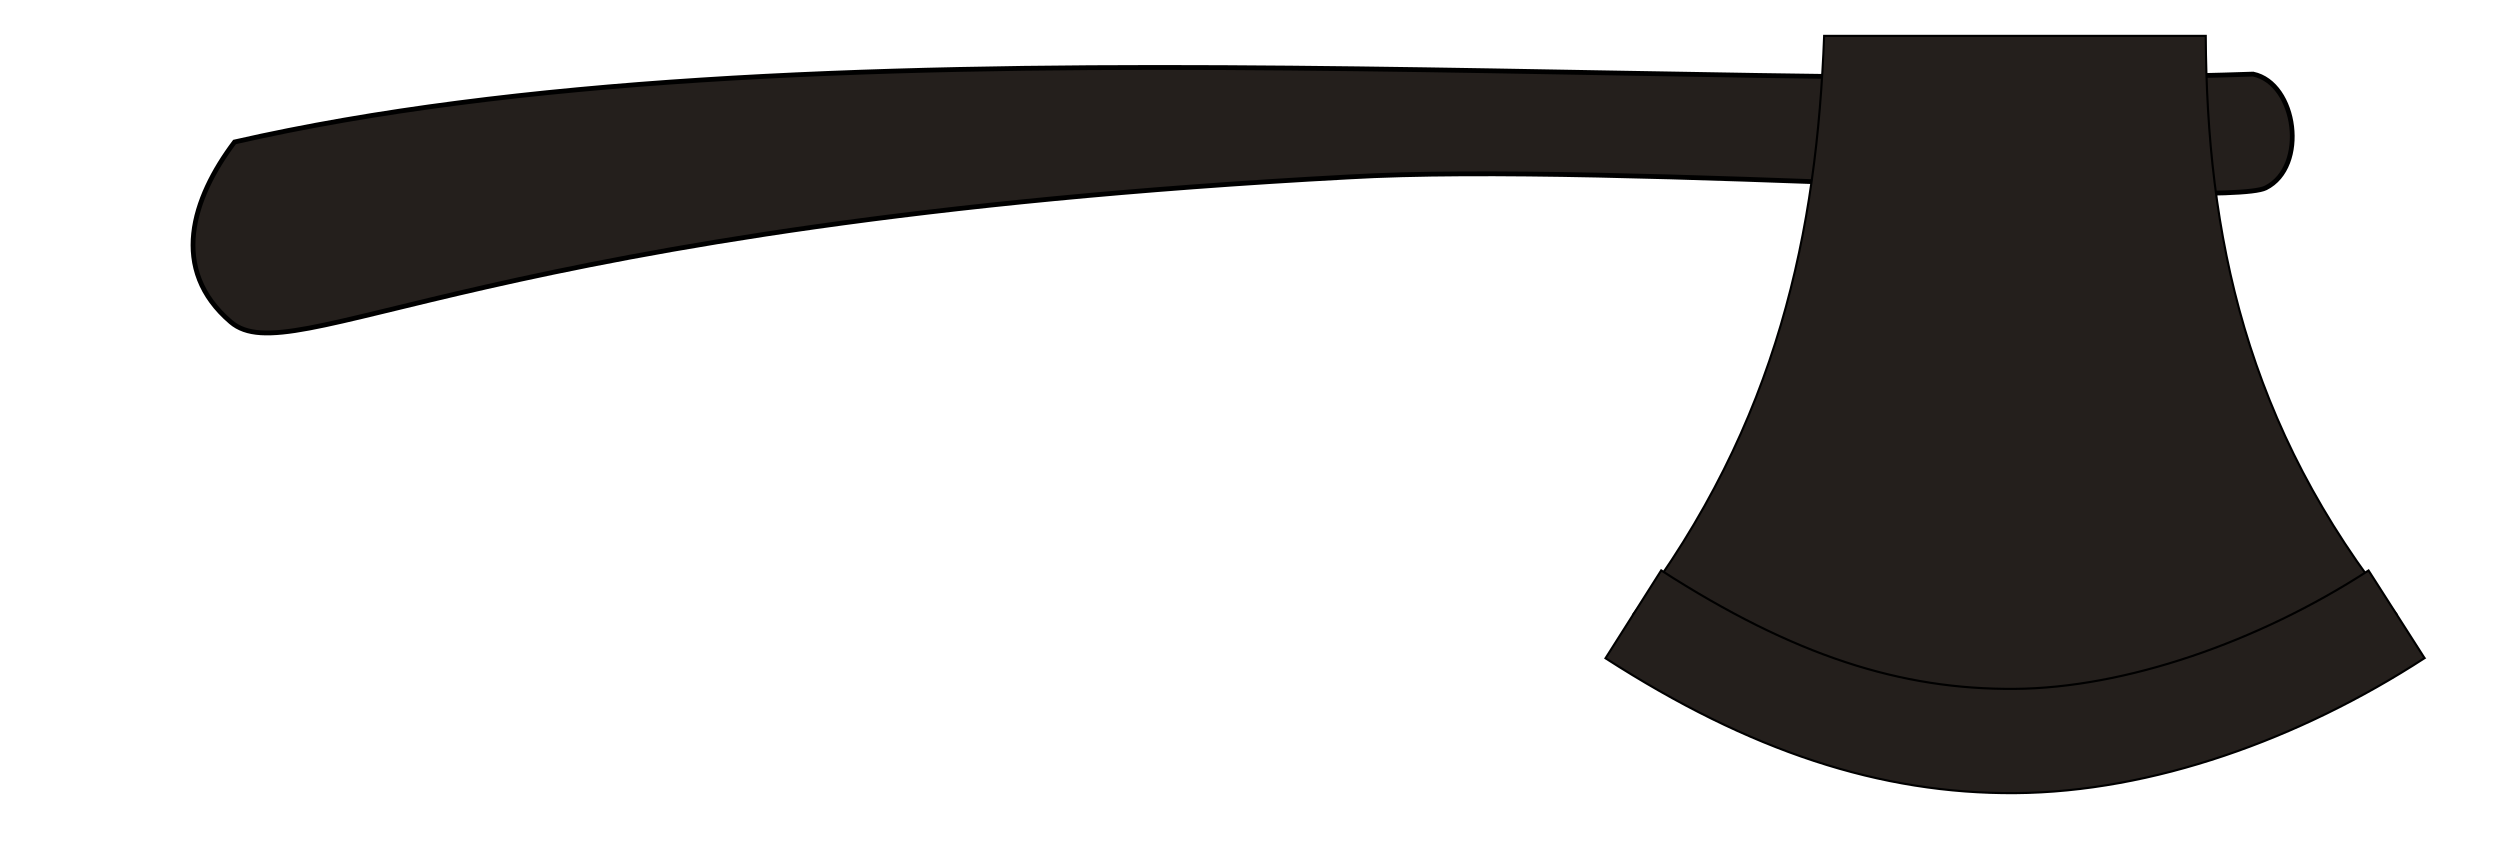 <?xml version="1.0" encoding="UTF-8" standalone="no"?>
<svg
   xmlns:dc="http://purl.org/dc/elements/1.1/"
   xmlns:cc="http://creativecommons.org/ns#"
   xmlns:rdf="http://www.w3.org/1999/02/22-rdf-syntax-ns#"
   xmlns:svg="http://www.w3.org/2000/svg"
   xmlns="http://www.w3.org/2000/svg"
   version="1.1"
   id="svg2827"
   height="157.67"
   width="467.682">
  <defs
     id="defs2829" />
  <g
     transform="translate(-131.401,-342.27)"
     id="layer1">
    <g
       style="fill:#241f1c"
       transform="matrix(0,0.901,-0.894,0,614.008,230.393)"
       id="g5145">
      <path
         style="fill:#241f1c;fill-opacity:1;stroke:#000000;stroke-opacity:1"
         d="m 139.556,68.354 c 4.336,129.466 -12.63,304.315 14.095,422.392 11.722,8.886 26.451,13.68 37.374,0.797 10.923,-12.883 -20.444,-52.249 -30.116,-233.909 -3.202,-55.429 6.663,-183.083 2.27,-191.918 -4.393,-8.835 -21.726,-6.505 -23.623,2.637 z"
         id="path3617" />
      <path
         style="fill:#241f1c;stroke:#000000;stroke-width:0.447px;stroke-linecap:butt;stroke-linejoin:miter;stroke-opacity:1"
         d="m 131.624,78.268 0,79.85 c 40.032,1.553 80.063,9.357 120.095,39.925 18.556,-29.061 26.488,-53.896 26.299,-79.85 C 277.831,92.379 267.621,63.009 251.719,38.343 212.449,70.159 172.602,78.038 131.624,78.268 Z"
         id="path2837" />
      <path
         style="color:#000000;font-style:normal;font-variant:normal;font-weight:normal;font-stretch:normal;font-size:medium;line-height:normal;font-family:'Bitstream Vera Sans';-inkscape-font-specification:'Bitstream Vera Sans';text-indent:0;text-align:start;text-decoration:none;text-decoration-line:none;letter-spacing:normal;word-spacing:normal;text-transform:none;direction:ltr;block-progression:tb;writing-mode:lr-tb;text-anchor:start;display:inline;overflow:visible;visibility:visible;fill:#241f1c;fill-opacity:1;stroke:#000000;stroke-width:0.447;stroke-miterlimit:4;stroke-dasharray:none;stroke-opacity:1;marker:none;enable-background:accumulate"
         d="M 260.812,32.481 242.618,44.205 c 14.925,23.151 24.412,51.04 24.58,74.061 0.173,23.7 -6.79,46.067 -24.594,73.949 l 18.236,11.654 c 19.308,-30.239 28.209,-57.548 28.003,-85.757 -0.208,-28.607 -11.153,-59.45 -28.031,-85.631 z"
         id="path2839" />
    </g>
  </g>
</svg>
